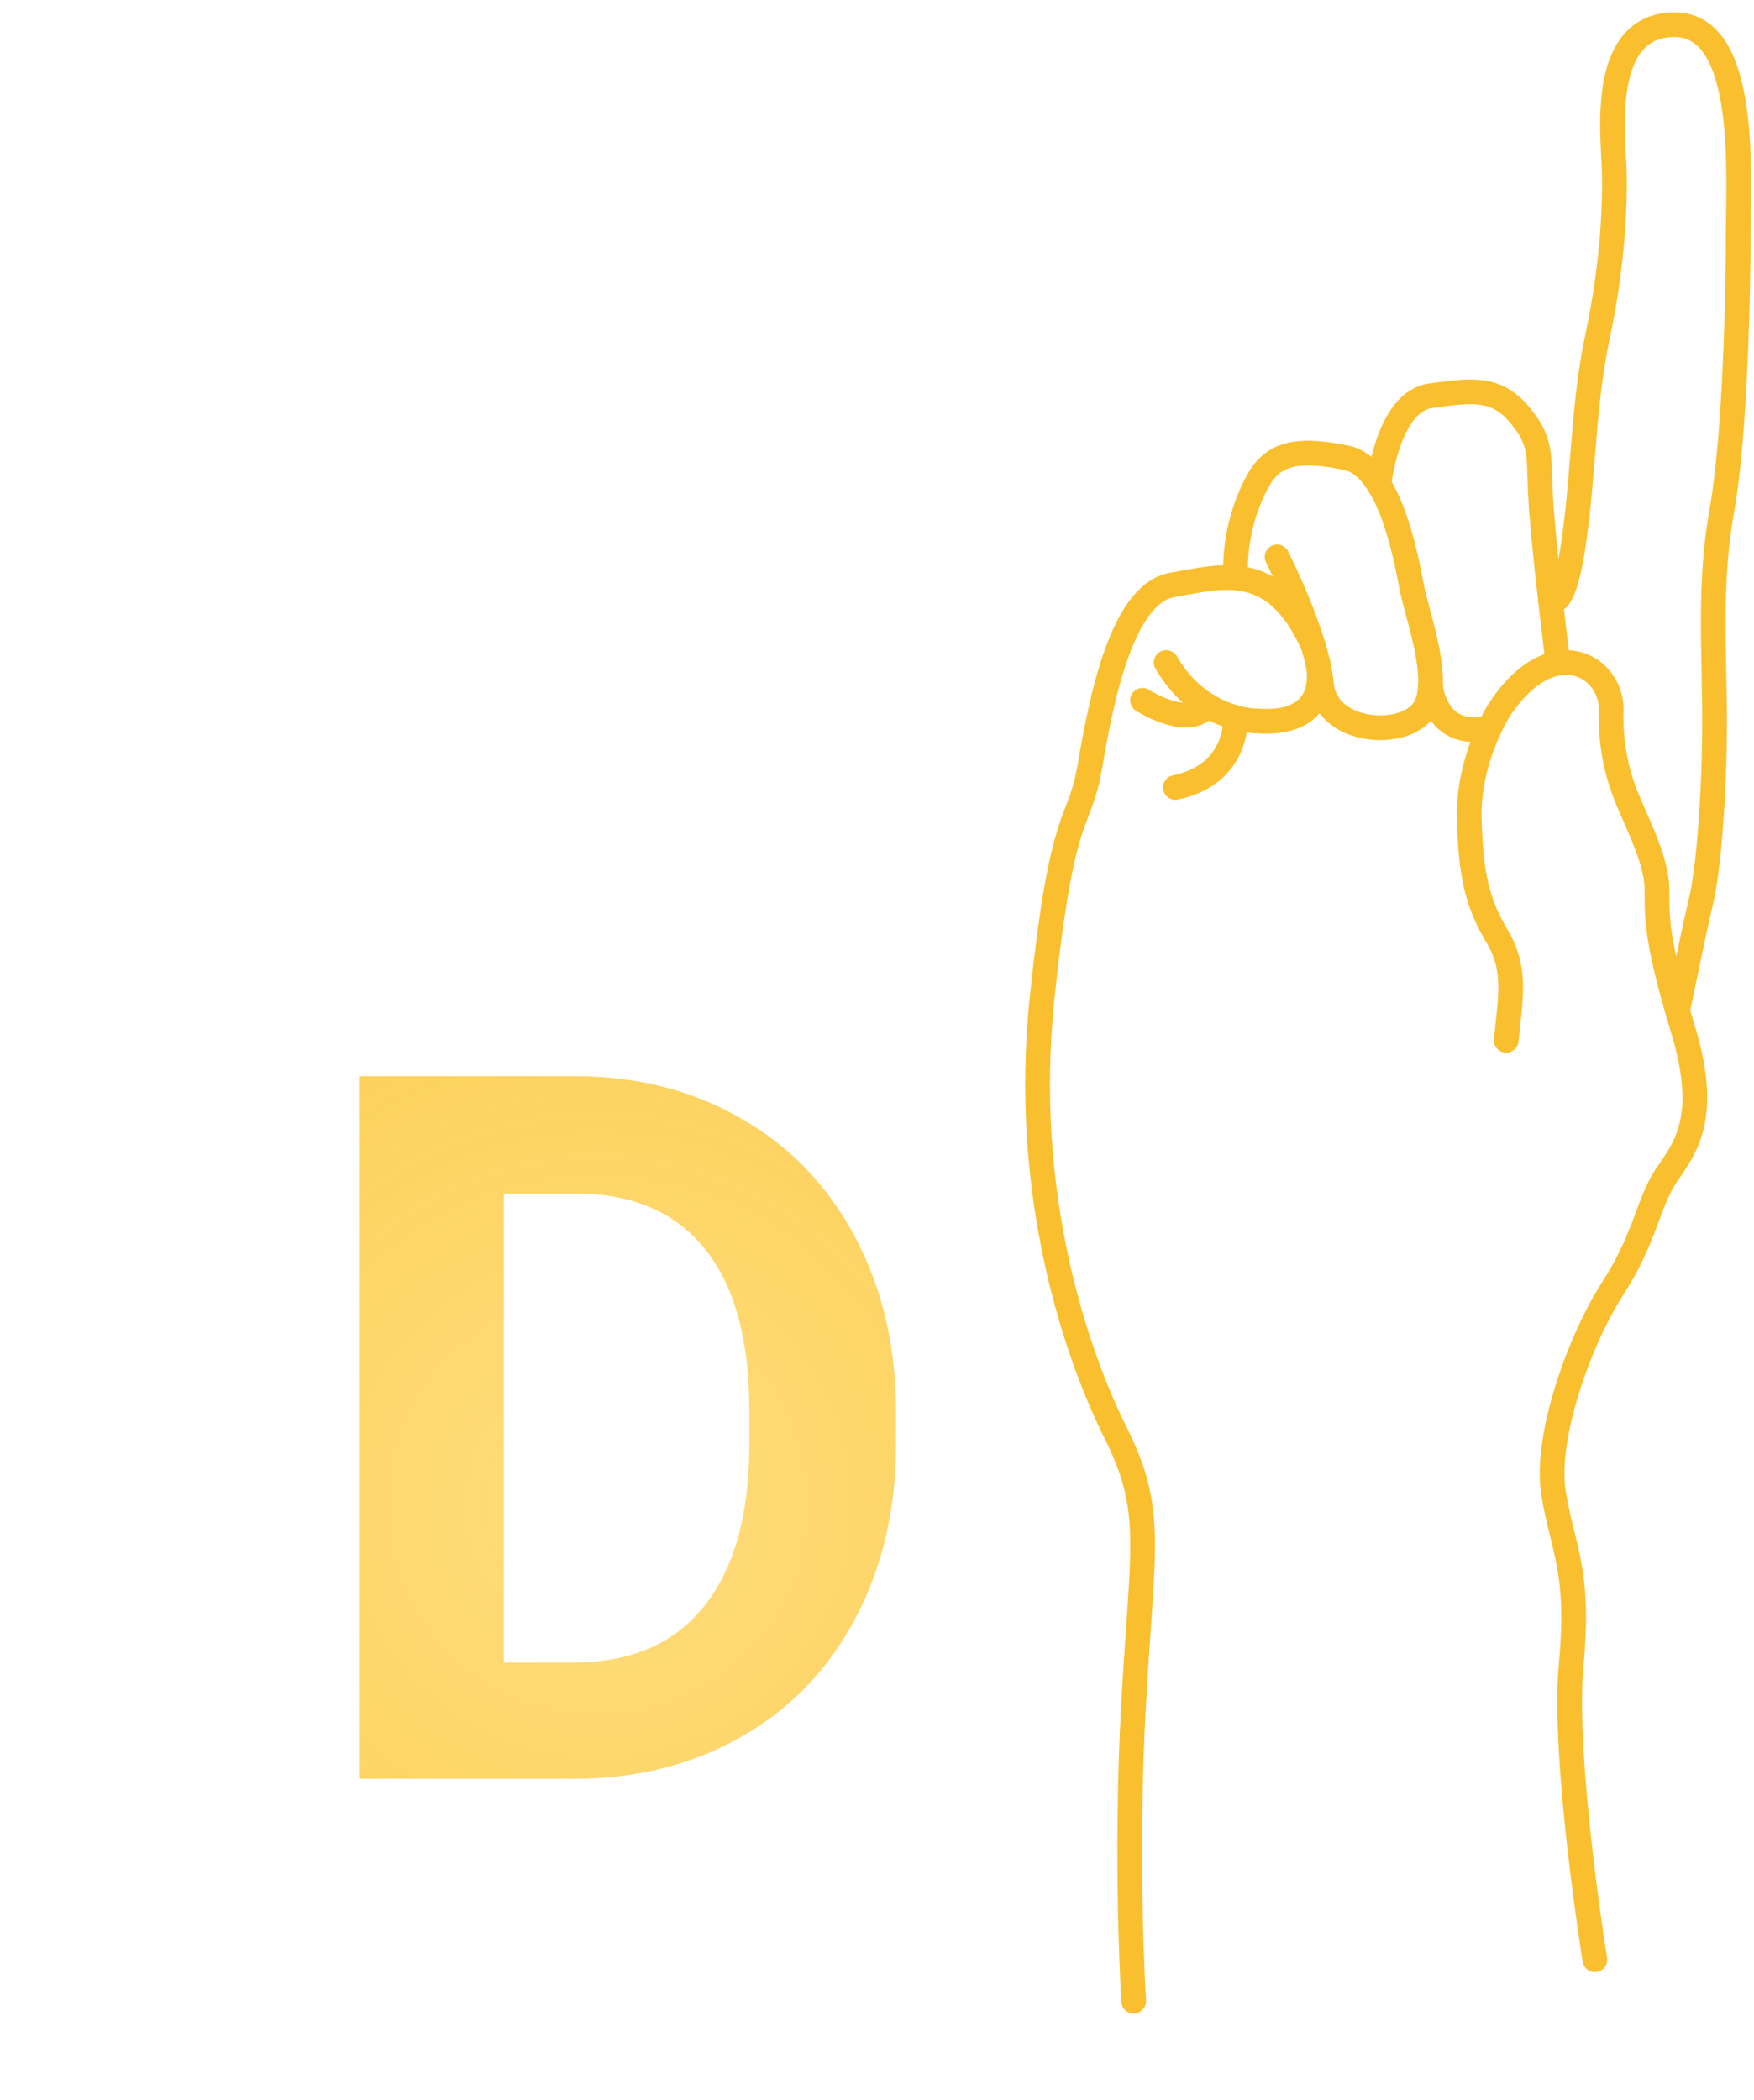 <svg xmlns="http://www.w3.org/2000/svg" width="71" height="85" fill="none" viewBox="0 0 71 85"><path stroke="#F9BF2E" stroke-linecap="round" stroke-linejoin="round" stroke-miterlimit="10" d="M45.89 81C45.89 81 45.531 75.256 45.89 68.913C46.249 62.571 46.727 61.135 45.172 58.023C43.616 54.911 41.342 48.449 42.18 40.431C43.018 32.413 43.678 33.61 44.126 30.977C44.573 28.345 45.411 24.036 47.445 23.677C49.48 23.318 51.599 22.653 53.154 26.123"/><path stroke="#F9BF2E" stroke-linecap="round" stroke-linejoin="round" stroke-miterlimit="10" d="M64.559 79.325C64.559 79.325 63.242 71.187 63.601 67.358C63.96 63.528 63.242 62.69 62.883 60.417C62.524 58.143 63.96 54.199 65.277 52.161C66.593 50.124 66.713 48.689 67.431 47.612C68.149 46.535 69.226 45.338 68.149 41.748C67.072 38.158 67.072 37.32 67.072 36.004C67.072 34.687 66.036 32.892 65.716 31.935C65.716 31.935 65.157 30.558 65.218 28.764C65.278 26.969 62.824 25.473 60.67 28.764C60.67 28.764 59.414 30.738 59.473 33.132C59.533 35.525 59.832 36.602 60.611 37.918C61.388 39.235 61.149 40.312 60.97 42.107"/><path stroke="#F9BF2E" stroke-linecap="round" stroke-linejoin="round" stroke-miterlimit="10" d="M51.694 22.541C51.694 22.541 53.309 25.712 53.489 27.687C53.669 29.661 56.66 29.9 57.557 28.824C58.455 27.747 57.378 24.995 57.139 23.739C56.9 22.483 56.241 18.892 54.506 18.532C52.77 18.173 51.634 18.234 50.975 19.37C50.318 20.507 49.959 21.952 50.018 23.324"/><path stroke="#F9BF2E" stroke-linecap="round" stroke-linejoin="round" stroke-miterlimit="10" d="M53.341 26.816C53.341 26.816 54.027 29.421 50.856 29.182C50.856 29.182 48.583 29.197 47.207 26.816"/><path stroke="#F9BF2E" stroke-linecap="round" stroke-linejoin="round" stroke-miterlimit="10" d="M46.248 28.345C46.248 28.345 48.094 29.545 48.877 28.556"/><path stroke="#F9BF2E" stroke-linecap="round" stroke-linejoin="round" stroke-miterlimit="10" d="M50.013 29.046C50.013 29.046 50.163 31.336 47.578 31.874"/><path stroke="#F9BF2E" stroke-linecap="round" stroke-linejoin="round" stroke-miterlimit="10" d="M57.904 27.756C57.904 27.756 58.078 29.973 60.301 29.458"/><path stroke="#F9BF2E" stroke-linecap="round" stroke-linejoin="round" stroke-miterlimit="10" d="M55.815 19.613C55.815 19.613 56.166 16.258 57.908 16.018C59.652 15.779 60.609 15.659 61.566 16.856C62.524 18.053 62.224 18.472 62.404 20.745C62.583 23.018 63.062 26.815 63.062 26.815"/><path stroke="#F9BF2E" stroke-linecap="round" stroke-linejoin="round" stroke-miterlimit="10" d="M62.759 24.27C62.759 24.27 63.302 24.875 63.721 21.823C64.139 18.771 64.079 16.377 64.678 13.566C65.276 10.754 65.396 8.241 65.336 6.744C65.276 5.249 64.797 1 67.789 1C70.781 1 70.362 7.103 70.362 9.436C70.362 11.77 70.242 17.633 69.704 20.626C69.165 23.618 69.404 26.342 69.404 29.198C69.404 32.055 69.165 35.167 68.866 36.423C68.567 37.679 67.905 40.919 67.905 40.919"/><path fill="url(#paint0_diamond)" d="M14.531 72V43.562H23.281C25.781 43.562 28.014 44.129 29.98 45.262C31.96 46.382 33.503 47.983 34.609 50.066C35.716 52.137 36.27 54.493 36.27 57.137V58.445C36.27 61.089 35.723 63.439 34.629 65.496C33.548 67.553 32.018 69.148 30.039 70.281C28.06 71.414 25.827 71.987 23.34 72H14.531ZM20.391 48.309V67.293H23.223C25.514 67.293 27.266 66.544 28.477 65.047C29.688 63.55 30.306 61.408 30.332 58.621V57.117C30.332 54.227 29.733 52.039 28.535 50.555C27.337 49.057 25.586 48.309 23.281 48.309H20.391Z"/><defs><radialGradient id="paint0_diamond" cx="0" cy="0" r="1" gradientTransform="translate(24.242 60.893) rotate(88.075) scale(45.115 45.081)" gradientUnits="userSpaceOnUse"><stop stop-color="#FFD458" stop-opacity=".78"/><stop offset="1" stop-color="#F9BF2E"/></radialGradient></defs></svg>